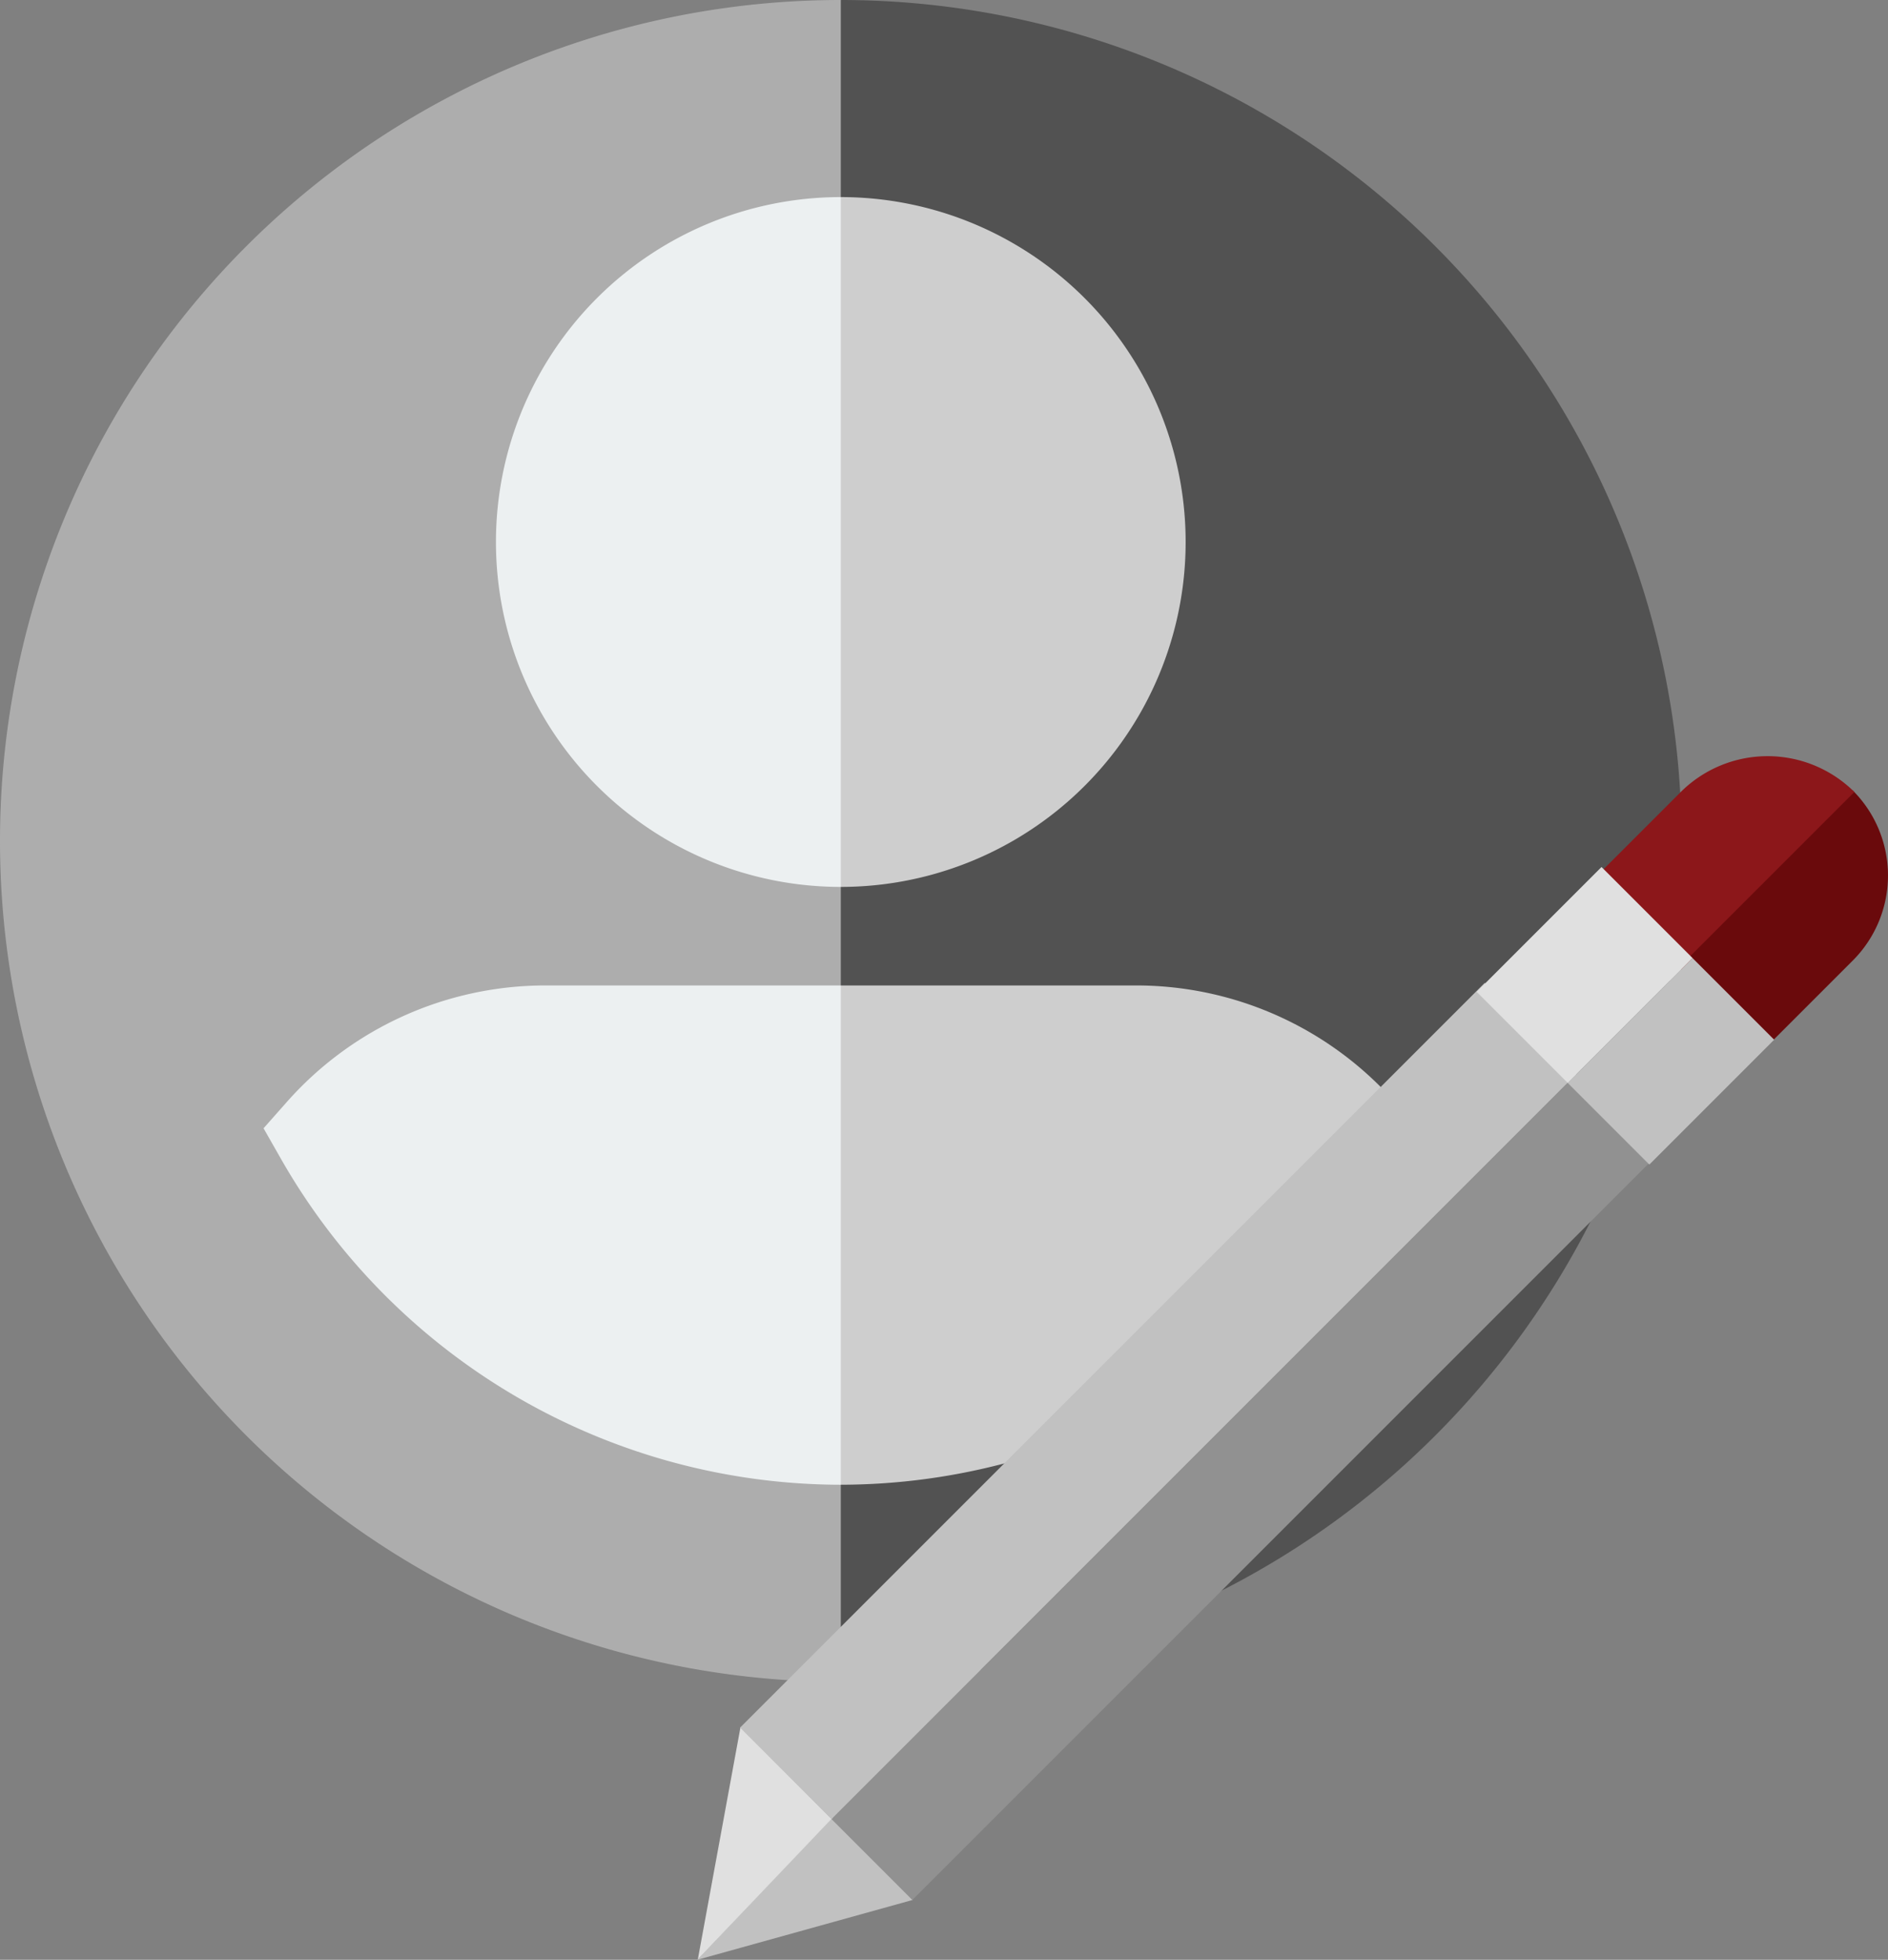 <svg xmlns="http://www.w3.org/2000/svg" width="124.864" height="129.596" viewBox="0 0 124.864 129.596"><rect x="0" y="0" width="124.864" height="129.596" fill="#808080" stroke="none"/><defs><style>.a{fill:#525252;}.b{fill:#adadad;}.c{fill:#cecece;}.d{fill:#ecf0f1;}.e{fill:#c1c1c1;}.f{fill:#919191;}.g{fill:#e0e0e0;}.h{fill:#6a0a0c;}.i{fill:#8c171a;}</style></defs><g transform="translate(-730.725 -255.668)"><g transform="translate(730.725 255.668)"><path class="a" d="M130.443,0,95.6,55.607l34.841,55.607A55.607,55.607,0,1,0,130.443,0Z" transform="translate(-74.836 0)"/><path class="b" d="M0,55.607a55.607,55.607,0,0,0,55.607,55.607V0A55.607,55.607,0,0,0,0,55.607Z"/><path class="c" d="M204.5,60l-14.29,22.808,14.29,22.808A22.808,22.808,0,1,0,204.5,60Z" transform="translate(-148.895 -46.967)"/><path class="d" d="M151,82.808a22.808,22.808,0,0,0,22.808,22.808V60A22.808,22.808,0,0,0,151,82.808Z" transform="translate(-118.2 -46.967)"/><path class="c" d="M245.666,307.7a22.828,22.828,0,0,0-17.084-7.7H209.033L196,316.508l13.033,16.508a42.69,42.69,0,0,0,37.025-21.547l1.153-2.026Z" transform="translate(-153.426 -234.835)"/><path class="d" d="M98.869,300a22.828,22.828,0,0,0-17.084,7.7l-1.544,1.745,1.153,2.025a42.69,42.69,0,0,0,37.025,21.547V300Z" transform="translate(-62.811 -234.835)"/></g><g transform="translate(776.1 305.668)"><g transform="translate(0.738 70.291)"><path class="e" d="M172.824,250.494l-8.924,9.43,14.251-3.961Z" transform="translate(-163.9 -250.618)"/></g><path class="f" d="M0,0H69.652V7.561H0Z" transform="translate(9.616 70.293) rotate(-45)"/><g transform="translate(0 64.073)"><path class="g" d="M164.678,235.782l8.845-9.293-6.025-6.06Z" transform="translate(-163.9 -220.292)"/></g><g transform="translate(3.569 15)"><path class="e" d="M0,0H69.652V8.553H0Z" transform="translate(0 49.244) rotate(-45)"/></g><path class="h" d="M400.035,12.447c-.052-.052.049.054,0,0L388.44,24.041l5.627,5.627,6.032-6.032A7.954,7.954,0,0,0,400.035,12.447Z" transform="translate(-322.879 -10.179)"/><g transform="translate(59.424)"><path class="i" d="M363.854,14.471l12.1-12.1a8.141,8.141,0,0,0-11.546.066l-6.3,6.3Z" transform="translate(-358.114 0)"/></g><path class="e" d="M0,0H11.676V7.635H0Z" transform="translate(58.305 21.61) rotate(-45)"/><path class="g" d="M0,0H11.676V8.515H0Z" transform="translate(52.286 15.588) rotate(-45)"/></g></g></svg>